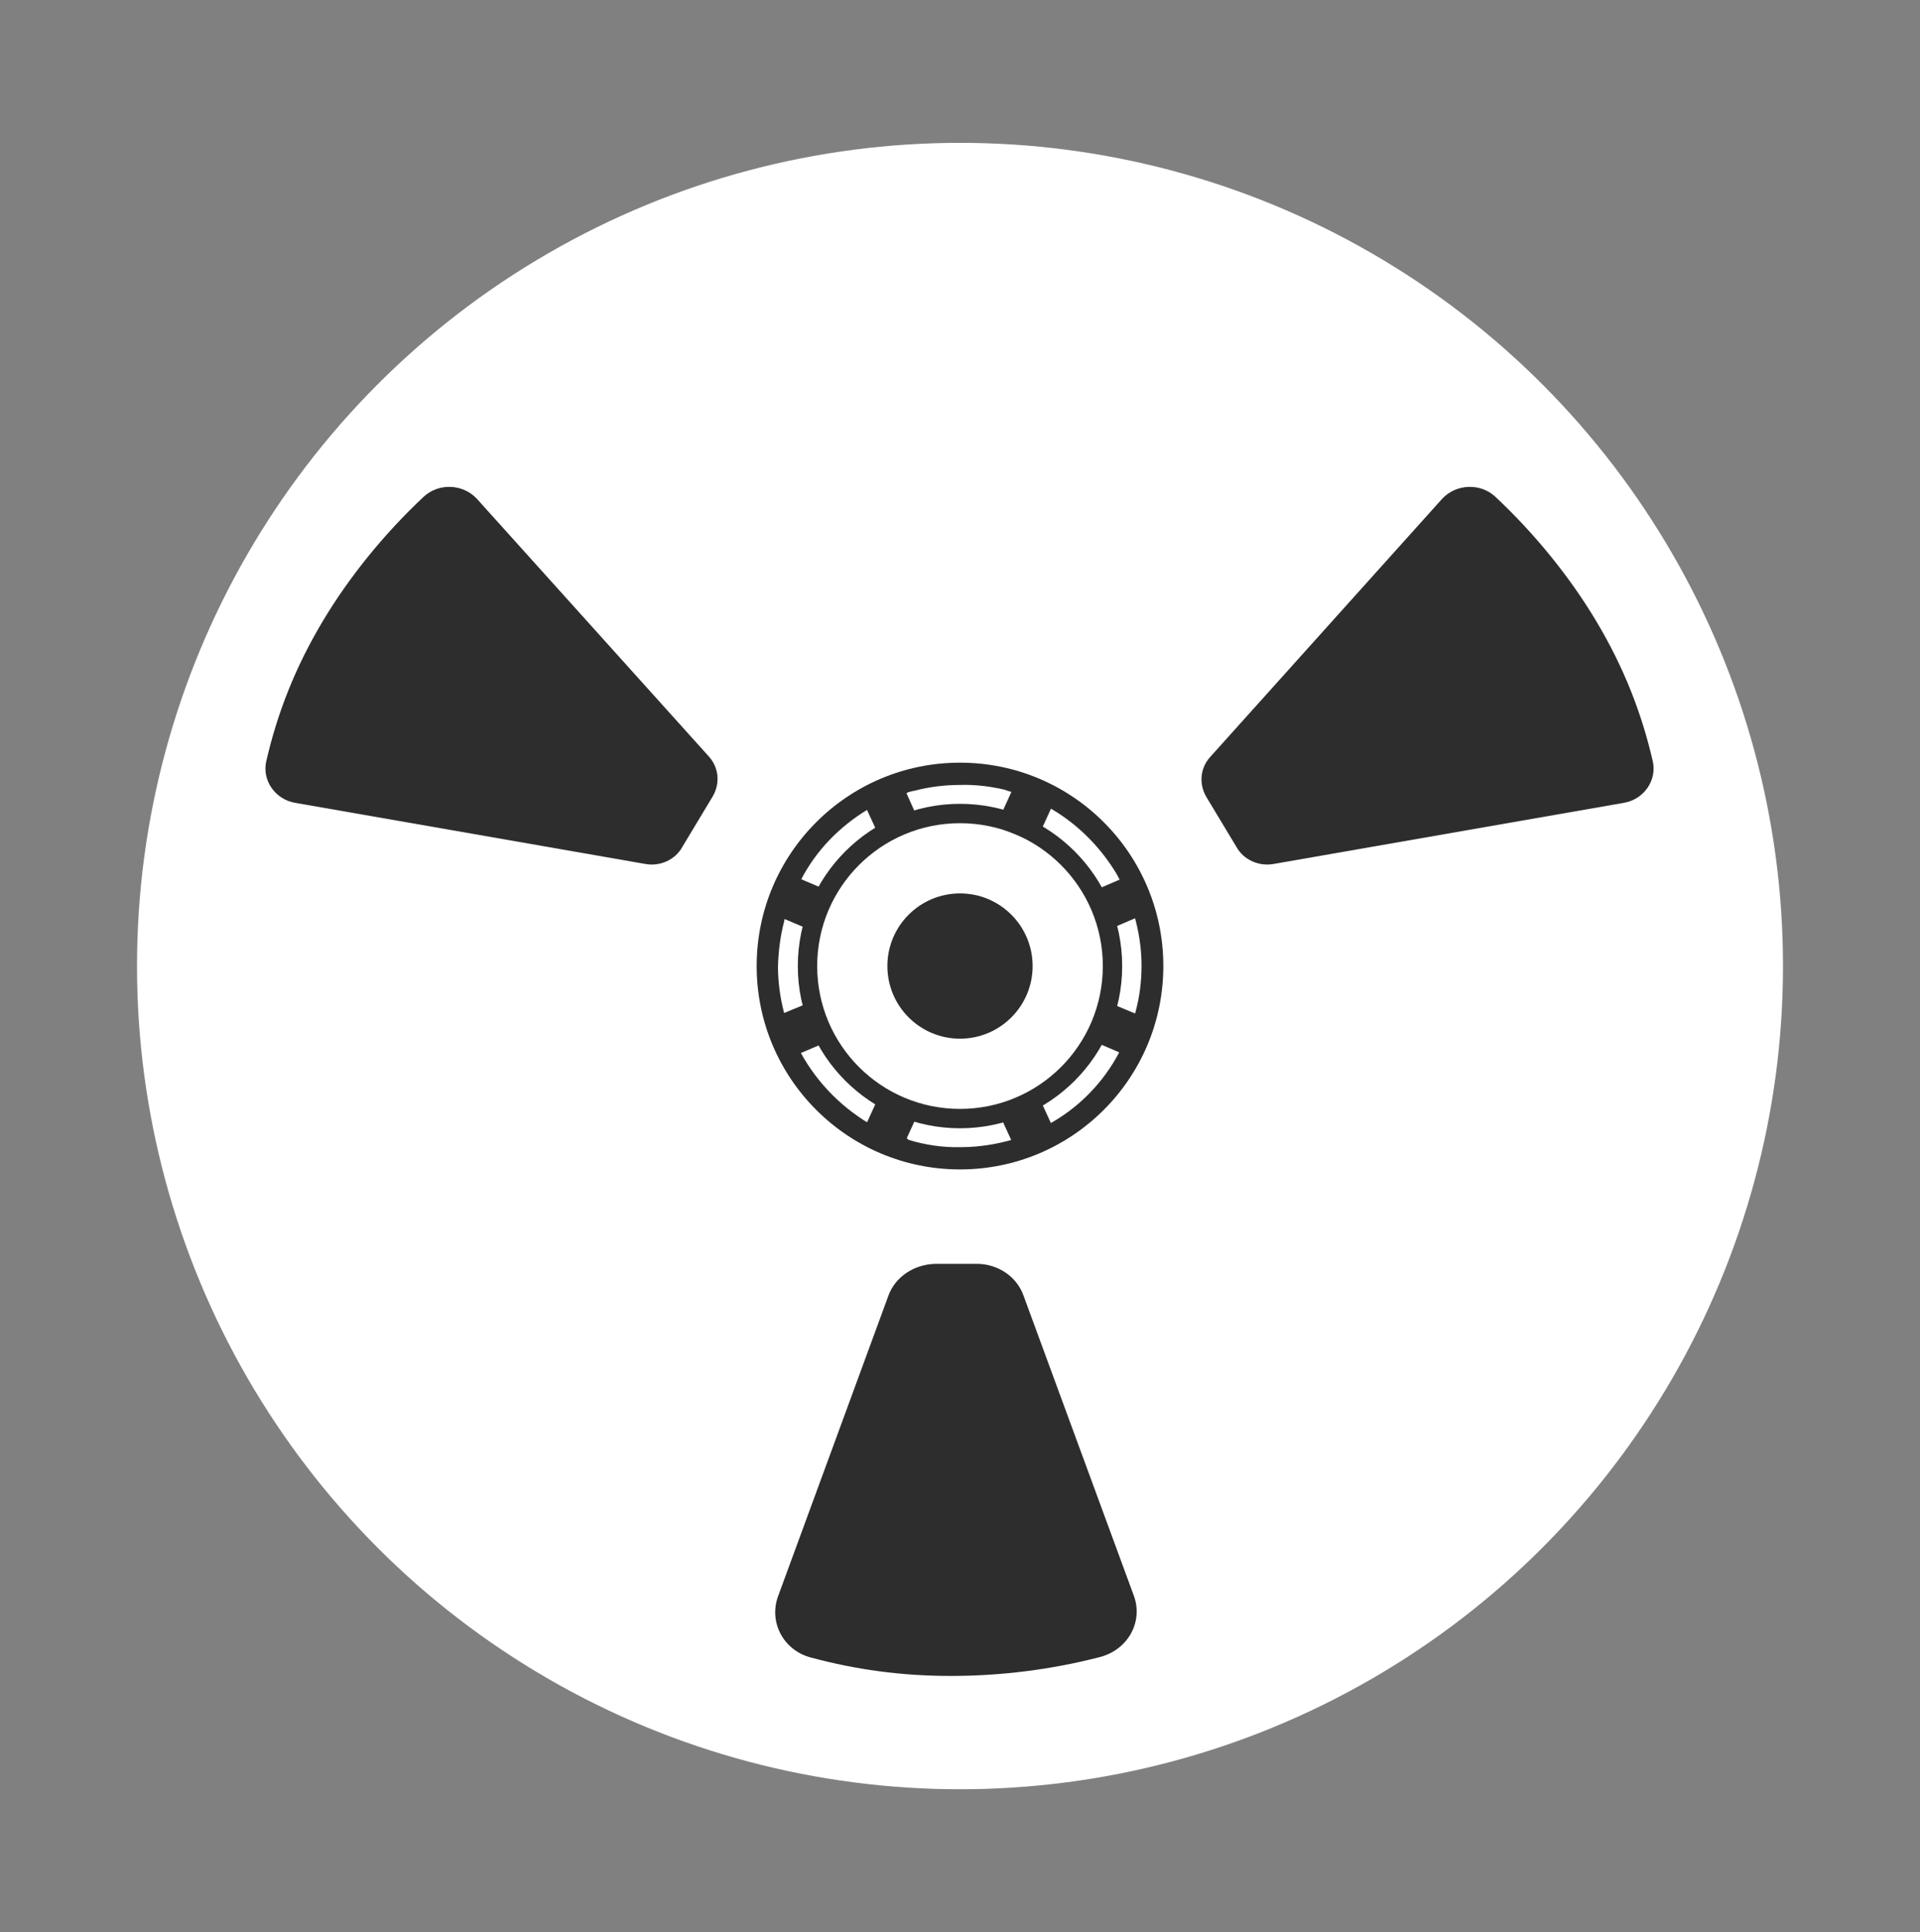 <?xml version="1.0" encoding="utf-8"?>
<!-- Generator: Adobe Illustrator 21.0.0, SVG Export Plug-In . SVG Version: 6.00 Build 0)  -->
<svg version="1.1" id="Layer_1" xmlns="http://www.w3.org/2000/svg" xmlns:xlink="http://www.w3.org/1999/xlink" x="0px" y="0px"
	 width="396.6px" height="399px" viewBox="0 0 396.6 399" style="enable-background:new 0 0 396.6 399;" xml:space="preserve">
<rect x="0" y="0" width="396.6" height="399" fill="#808080" stroke="none"/>
<style type="text/css">
	.st0{fill:#FFFFFF;}
	.st1{fill:#2D2D2D;}
</style>
<g>
	<circle class="st0" cx="198.3" cy="199.5" r="170"/>
</g>
<g>
	<g>
		<path class="st1" d="M183.5,267.6l-22.8,62.1c-1.9,5.3,1.1,11.1,6.8,12.6c9.3,2.5,18.7,3.8,28.9,3.8c10.3,0,20.8-1.3,30.8-3.9
			c5.8-1.5,9-7.3,7-12.7l-22.8-62c-1.4-3.9-5.3-6.5-9.6-6.5h-8.6C188.8,261.1,184.9,263.7,183.5,267.6z"/>
	</g>
</g>
<g>
	<g>
		<path class="st1" d="M263.2,178.4l72.2-12.6c4.2-0.7,6.9-4.7,6-8.6c-2.3-10-6-19.4-11.6-28.8s-12.9-18.3-20.9-25.8
			c-3.1-2.9-8.1-2.7-11,0.4L250,156.3c-2.1,2.3-2.4,5.6-0.8,8.3l6.2,10.3C256.9,177.6,260.1,179,263.2,178.4z"/>
	</g>
</g>
<g>
	<g>
		<path class="st1" d="M133.2,178.4L61,165.8c-4.2-0.7-6.9-4.7-6-8.6c2.3-10,6-19.4,11.6-28.8s12.9-18.3,20.9-25.8
			c3.1-2.9,8.1-2.7,11,0.4l47.9,53.2c2.1,2.3,2.4,5.6,0.8,8.3l-6.2,10.3C139.5,177.6,136.3,179,133.2,178.4z"/>
	</g>
</g>
<g>
	<path class="st1" d="M198.3,161c-21.2,0-38.5,17.3-38.5,38.5s17.3,38.5,38.5,38.5s38.5-17.3,38.5-38.5S219.5,161,198.3,161z
		 M234.6,208.8L234.6,208.8c-0.1,0.5-0.2,0.9-0.4,1.3c-0.4,0.8-1.3,1.3-2.2,1.3c-1.4,0-2.6-1.2-2.6-2.6v-0.1c0.9-3,1.3-6,1.3-9.2
		c0-3.3-0.4-6.2-1.3-9.2v-0.2c0-1.4,1.2-2.6,2.6-2.6c0.9,0,1.7,0.5,2.2,1.2c1,3.4,1.6,7,1.6,10.7
		C235.8,202.7,235.4,205.8,234.6,208.8L234.6,208.8z M198.3,231c-17.4,0-31.5-14.1-31.5-31.5s14.1-31.5,31.5-31.5
		s31.5,14.1,31.5,31.5S215.7,231,198.3,231z M230.6,180.4L230.6,180.4L230.6,180.4c0.2,0.4,0.4,0.7,0.6,1.1c0.3,0.9,0.1,1.9-0.6,2.6
		c-1,1-2.6,1-3.7,0l0,0c-3-5.6-7.5-10.1-13.1-13.2l-0.1-0.1c-0.5-0.5-0.8-1.1-0.8-1.8s0.3-1.3,0.8-1.8s1.1-0.8,1.8-0.8
		c0.2,0,0.4,0,0.7,0.1C222.1,169.7,227.1,174.6,230.6,180.4z M207.6,163.1L207.6,163.1c0.1,0,0.1,0.1,0.2,0.1c0.3,0.1,0.6,0.2,1,0.3
		c0.8,0.4,1.4,1.3,1.4,2.3c0,1.4-1.1,2.6-2.6,2.6c-3-0.9-6.1-1.4-9.3-1.4c-3.3,0-6.3,0.5-9.3,1.4h-0.1c-1.4,0-2.6-1.2-2.6-2.6
		c0-1,0.5-1.8,1.3-2.2c0.4-0.1,0.8-0.2,1.2-0.3c0,0,0,0,0.1,0l0,0c3-0.8,6.2-1.2,9.4-1.2C201.5,162,204.6,162.4,207.6,163.1z
		 M179.2,167.2L179.2,167.2L179.2,167.2c0.4-0.2,0.7-0.4,1.1-0.6c0.2-0.1,0.5-0.1,0.8-0.1c0.7,0,1.3,0.3,1.8,0.8s0.8,1.1,0.8,1.8
		s-0.3,1.3-0.7,1.8c-5.6,3-10.2,7.6-13.2,13.2l-0.1,0.1c-0.5,0.5-1.1,0.8-1.8,0.8s-1.3-0.3-1.8-0.8c-0.7-0.7-0.9-1.6-0.7-2.4
		C168.5,175.7,173.4,170.7,179.2,167.2z M162,190.2L162,190.2v-0.1c0.1-0.4,0.2-0.7,0.3-1.1c0.4-0.8,1.3-1.4,2.3-1.4
		c1.4,0,2.6,1.2,2.6,2.6l0,0c-0.9,2.9-1.4,6.1-1.4,9.3c0,3.3,0.4,6.4,1.3,9.4v0.1c0,1.4-1.2,2.6-2.6,2.6c-0.9,0-1.7-0.5-2.2-1.2
		c-1-3.4-1.6-7.1-1.6-10.8C160.8,196.3,161.2,193.2,162,190.2z M165.4,217.4c-0.1-0.2-0.1-0.4-0.1-0.6c0-0.7,0.3-1.3,0.8-1.8
		c1-1,2.6-1,3.7,0l0,0c3,5.6,7.5,10.1,13.1,13.1l0.1,0.1c1,1,1,2.6,0,3.7c-0.5,0.5-1.1,0.8-1.8,0.8c-0.2,0-0.3,0-0.5,0
		C174.2,229.1,168.9,223.8,165.4,217.4z M187.7,235.4c-0.7-0.5-1.2-1.3-1.2-2.2c0-1.4,1.2-2.6,2.6-2.6h0.1c3,0.9,6,1.3,9.2,1.3
		c3.3,0,6.2-0.4,9.2-1.3h0.2c1.4,0,2.6,1.2,2.6,2.6c0,0.9-0.5,1.7-1.1,2.1c-3.4,1-7.1,1.6-10.8,1.6C194.6,237,191,236.4,187.7,235.4
		z M216.2,232.4c-0.2,0-0.4,0.1-0.6,0.1c-0.7,0-1.3-0.3-1.8-0.8c-1-1-1-2.6,0-3.7l0.1-0.1c5.6-3,10-7.4,13-13l0.1-0.1
		c0.5-0.5,1.1-0.8,1.8-0.8s1.3,0.3,1.8,0.8c0.6,0.6,0.9,1.5,0.7,2.3C227.9,223.7,222.6,229,216.2,232.4z"/>
</g>
<g>
	<g>
		<polygon class="st1" points="205.7,170.6 213.9,174 218,165 209.8,161.6 		"/>
	</g>
	<g>
		<polygon class="st1" points="190.3,170.6 182.2,174 178,164.9 186.2,161.5 		"/>
	</g>
</g>
<g>
	<g>
		<polygon class="st1" points="228.7,206.9 225.1,214.7 233.9,218.5 237.6,210.6 		"/>
	</g>
	<g>
		<polygon class="st1" points="228.7,192.1 225.1,184.3 234.2,180.4 237.8,188.2 		"/>
	</g>
</g>
<g>
	<g>
		<polygon class="st1" points="205.7,228.5 213.9,225 217.8,233.5 209.6,237 		"/>
	</g>
	<g>
		<polygon class="st1" points="190.3,228.5 182.2,225 178.4,233.3 186.5,236.8 		"/>
	</g>
</g>
<g>
	<g>
		<path class="st1" d="M198.3,161.5c21,0,38,17,38,38s-17,38-38,38s-38-17-38-38S177.3,161.5,198.3,161.5 M198.3,157.5
			c-23.2,0-42,18.8-42,42s18.8,42,42,42s42-18.8,42-42S221.5,157.5,198.3,157.5L198.3,157.5z"/>
	</g>
	<g>
		<path class="st1" d="M198.3,170c16.3,0,29.5,13.2,29.5,29.5S214.6,229,198.3,229s-29.5-13.2-29.5-29.5S182,170,198.3,170
			 M198.3,166c-18.5,0-33.5,15-33.5,33.5s15,33.5,33.5,33.5s33.5-15,33.5-33.5S216.8,166,198.3,166L198.3,166z"/>
	</g>
	<g>
		<g>
			<polygon class="st1" points="166.8,191.8 170.5,183.7 162.5,180.3 158.8,188.4 			"/>
		</g>
		<g>
			<polygon class="st1" points="166.8,207.2 170.5,215.3 162.5,218.7 158.8,210.5 			"/>
		</g>
	</g>
</g>
<ellipse class="st1" cx="198.3" cy="199.5" rx="15" ry="15"/>
</svg>
